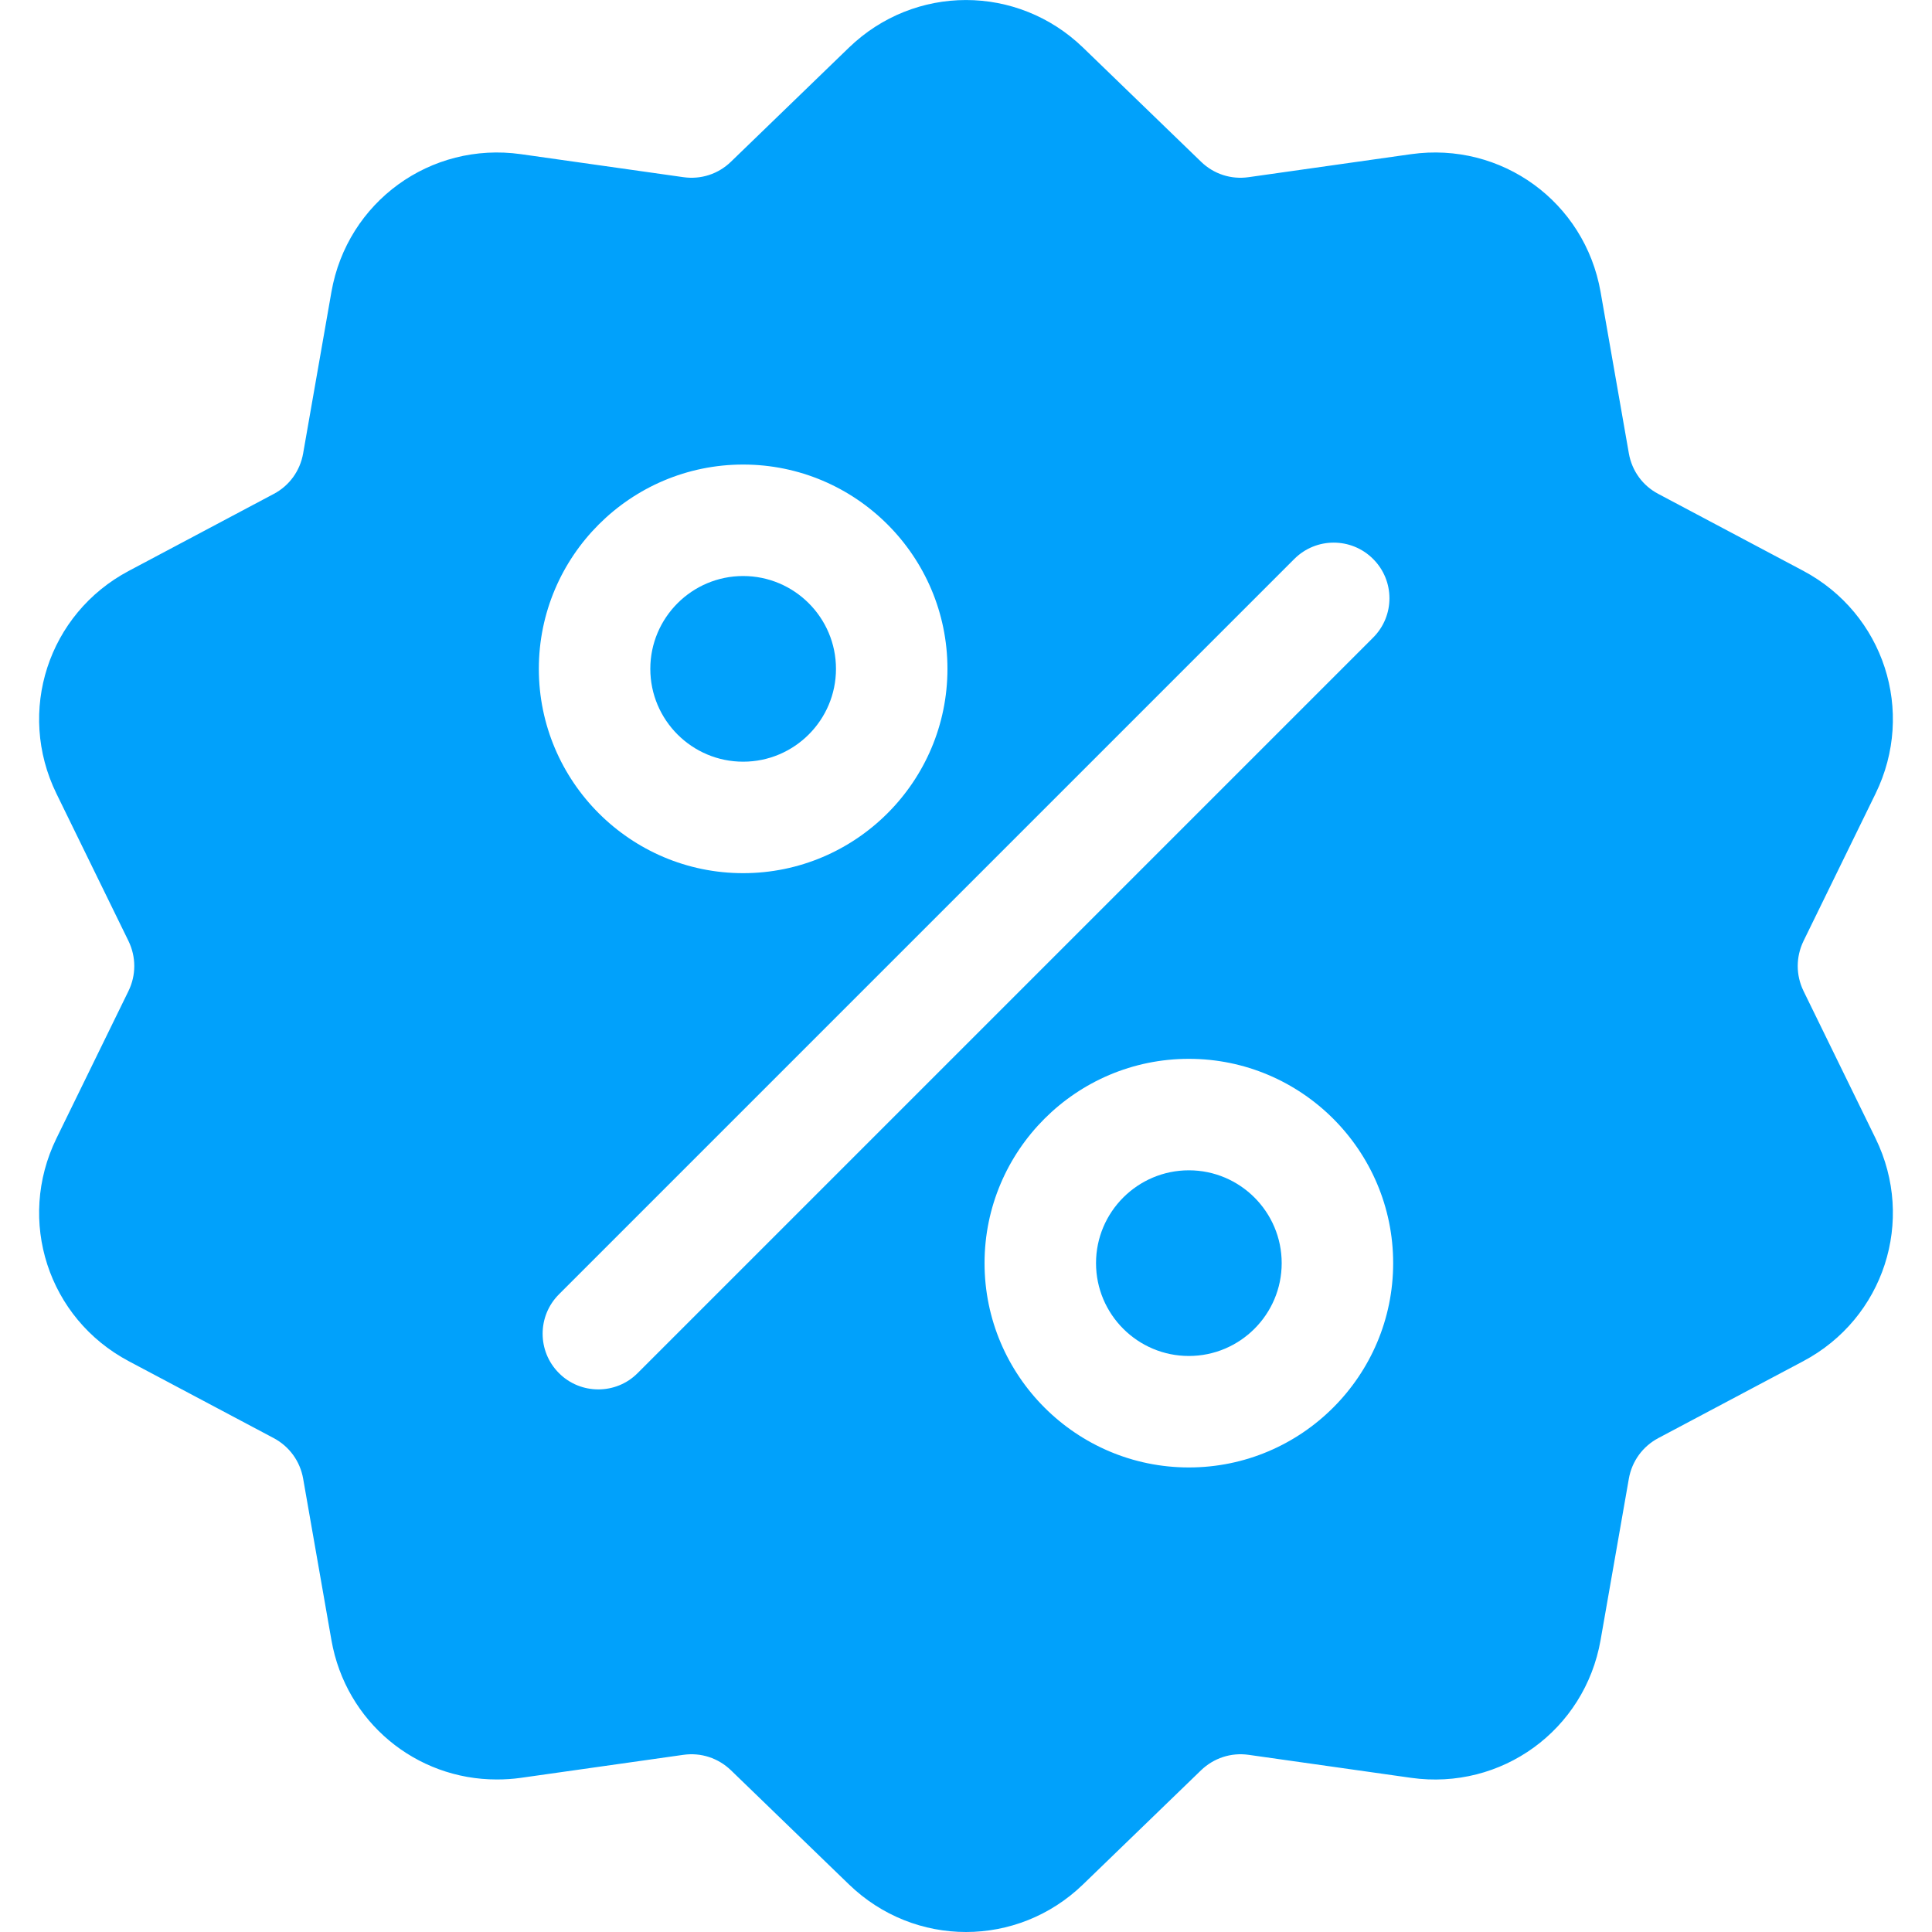 <svg width="20" height="20" viewBox="0 0 20 20" fill="none" xmlns="http://www.w3.org/2000/svg">
    <g clip-path="url(#clip0_383:4222)">
        <path
            d="M18.67 10.259C18.59 10.095 18.59 9.906 18.67 9.741L19.416 8.215C19.831 7.365 19.502 6.353 18.667 5.909L17.167 5.113C17.005 5.028 16.894 4.875 16.862 4.694L16.569 3.021C16.405 2.09 15.544 1.464 14.607 1.596L12.926 1.834C12.744 1.86 12.565 1.802 12.433 1.674L11.212 0.493C10.532 -0.164 9.468 -0.164 8.788 0.493L7.567 1.674C7.435 1.802 7.256 1.86 7.074 1.834L5.393 1.596C4.456 1.464 3.595 2.09 3.431 3.021L3.138 4.694C3.106 4.875 2.995 5.028 2.834 5.113L1.333 5.91C0.498 6.353 0.169 7.366 0.584 8.215L1.33 9.741C1.41 9.906 1.41 10.095 1.33 10.259L0.584 11.785C0.169 12.635 0.498 13.648 1.333 14.091L2.833 14.887C2.995 14.973 3.106 15.126 3.138 15.306L3.431 16.979C3.58 17.827 4.307 18.422 5.143 18.421C5.225 18.421 5.309 18.416 5.393 18.404L7.074 18.166C7.256 18.14 7.435 18.199 7.567 18.326L8.788 19.507C9.128 19.836 9.564 20 10 20C10.436 20 10.872 19.836 11.212 19.507L12.433 18.326C12.565 18.199 12.744 18.14 12.926 18.166L14.607 18.404C15.544 18.536 16.405 17.91 16.569 16.979L16.862 15.306C16.894 15.126 17.005 14.973 17.167 14.887L18.667 14.091C19.502 13.648 19.831 12.635 19.416 11.785L18.67 10.259ZM7.693 4.809C8.859 4.809 9.808 5.758 9.808 6.924C9.808 8.09 8.859 9.039 7.693 9.039C6.527 9.039 5.578 8.09 5.578 6.924C5.578 5.758 6.527 4.809 7.693 4.809ZM6.601 14.214C6.489 14.327 6.341 14.383 6.194 14.383C6.046 14.383 5.898 14.327 5.786 14.214C5.561 13.989 5.561 13.624 5.786 13.399L13.399 5.786C13.624 5.561 13.989 5.561 14.214 5.786C14.44 6.011 14.44 6.376 14.214 6.601L6.601 14.214ZM12.307 15.191C11.141 15.191 10.192 14.242 10.192 13.076C10.192 11.91 11.141 10.961 12.307 10.961C13.473 10.961 14.422 11.91 14.422 13.076C14.422 14.242 13.473 15.191 12.307 15.191Z"
            fill="#01A1FB" />
        <path
            d="M12.307 12.115C11.777 12.115 11.346 12.546 11.346 13.076C11.346 13.606 11.777 14.037 12.307 14.037C12.837 14.037 13.268 13.606 13.268 13.076C13.268 12.546 12.837 12.115 12.307 12.115Z"
            fill="#01A1FB" />
        <path
            d="M7.693 5.963C7.163 5.963 6.732 6.394 6.732 6.924C6.732 7.454 7.163 7.885 7.693 7.885C8.223 7.885 8.654 7.454 8.654 6.924C8.654 6.394 8.223 5.963 7.693 5.963Z"
            fill="#01A1FB" />
    </g>
    <defs>
        <clipPath id="clip0_383:4222">
            <rect width="20" height="20" fill="white" />
        </clipPath>
    </defs>
</svg>

